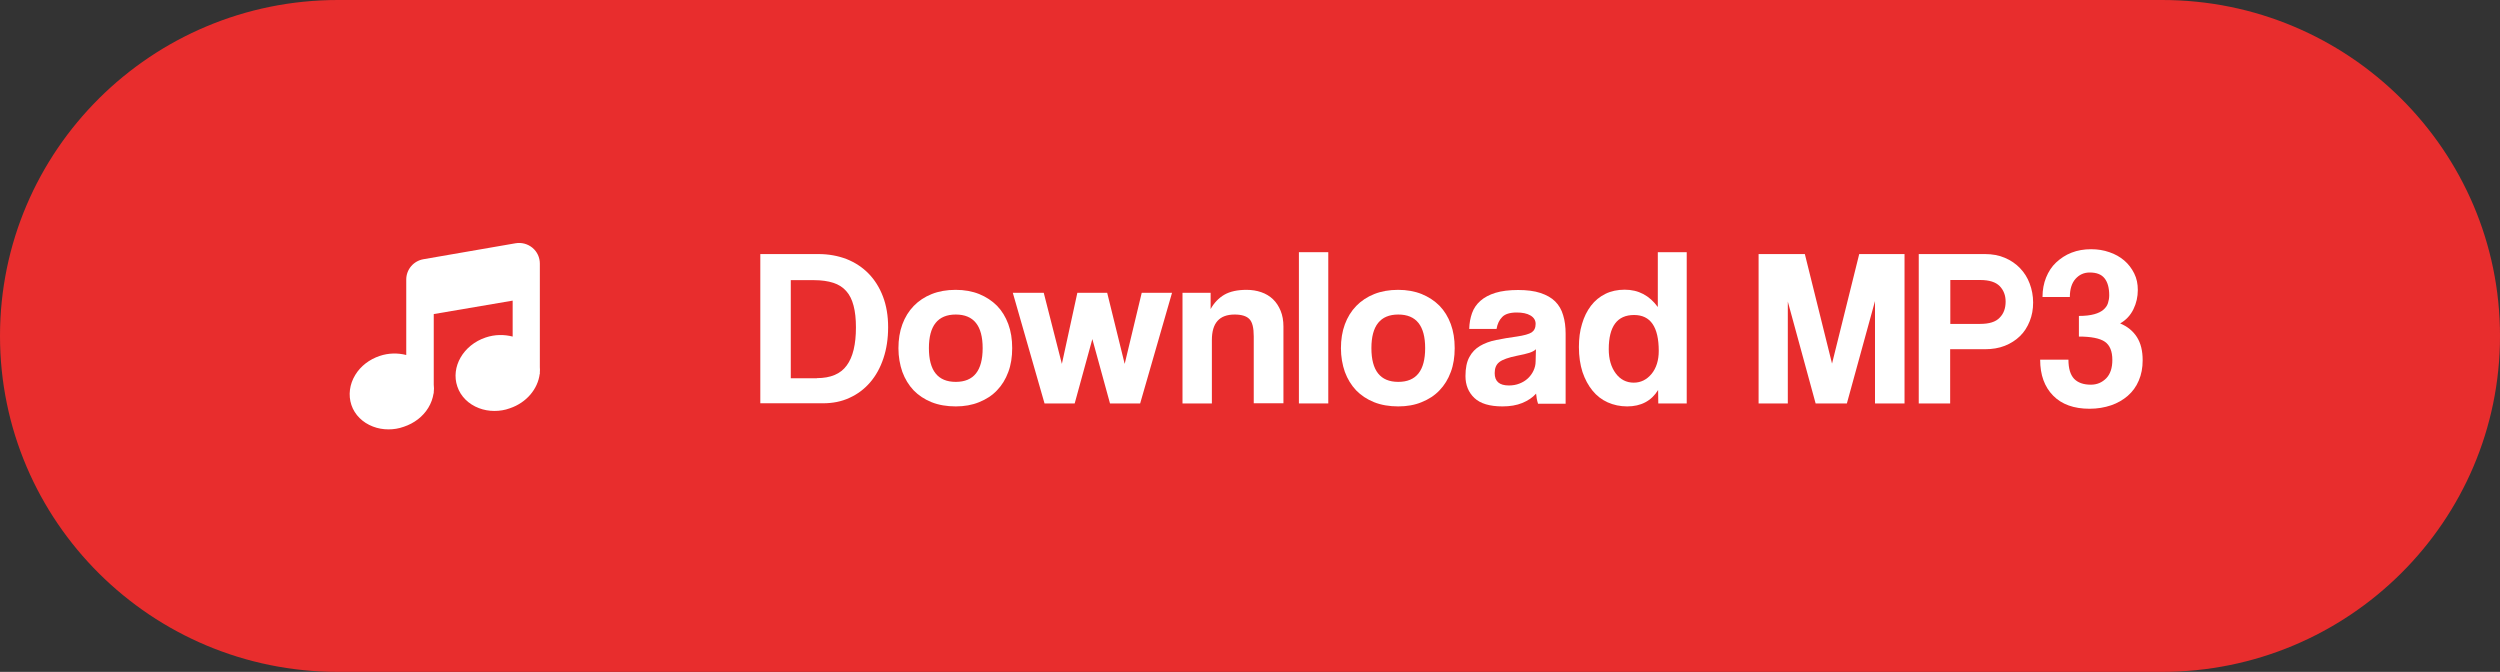 <?xml version="1.0" encoding="utf-8"?>
<!-- Generator: Adobe Illustrator 23.0.2, SVG Export Plug-In . SVG Version: 6.00 Build 0)  -->
<svg version="1.1" id="Layer_1" xmlns="http://www.w3.org/2000/svg" xmlns:xlink="http://www.w3.org/1999/xlink" x="0px" y="0px"
	 viewBox="0 0 160 43" style="enable-background:new 0 0 160 43;" xml:space="preserve">
<rect x="0" y="0" width="160" height="43" fill="#333333" stroke="none"/>
<style type="text/css">
	.st0{fill:#E82D2D;}
	.st1{fill:#FFFFFF;}
</style>
<g>
	<path class="st0" d="M138.37,0H21.63C9.69,0,0,9.63,0,21.5v0C0,33.37,9.69,43,21.63,43h116.73C150.31,43,160,33.37,160,21.5v0
		C160,9.63,150.31,0,138.37,0z"/>
</g>
<g>
	<path class="st1" d="M48.66,25.82v-9.56h3.72c0.65,0,1.25,0.11,1.8,0.32c0.55,0.22,1.02,0.53,1.41,0.93
		c0.39,0.4,0.7,0.89,0.92,1.47c0.22,0.58,0.33,1.23,0.33,1.96c0,0.73-0.1,1.39-0.3,1.99c-0.2,0.6-0.48,1.11-0.85,1.54
		c-0.37,0.43-0.81,0.76-1.32,0.99c-0.51,0.24-1.08,0.35-1.7,0.35H48.66z M52.28,24.2c0.88,0,1.52-0.27,1.91-0.81
		c0.4-0.54,0.59-1.36,0.59-2.44c0-0.54-0.05-1-0.15-1.38c-0.1-0.38-0.25-0.7-0.47-0.94c-0.22-0.25-0.49-0.42-0.83-0.53
		c-0.34-0.11-0.75-0.17-1.23-0.17h-1.49v6.28H52.28z"/>
	<path class="st1" d="M61.17,26.01c-0.58,0-1.1-0.09-1.55-0.27c-0.45-0.18-0.84-0.44-1.15-0.76c-0.31-0.33-0.55-0.72-0.72-1.18
		c-0.16-0.46-0.25-0.97-0.25-1.51c0-0.56,0.08-1.07,0.25-1.53c0.17-0.46,0.41-0.85,0.73-1.18c0.32-0.33,0.7-0.58,1.15-0.76
		c0.45-0.18,0.96-0.27,1.53-0.27c0.56,0,1.06,0.09,1.51,0.27c0.44,0.18,0.82,0.43,1.14,0.75c0.31,0.32,0.55,0.71,0.72,1.17
		c0.17,0.46,0.25,0.97,0.25,1.54c0,0.57-0.08,1.08-0.25,1.53c-0.17,0.46-0.41,0.85-0.72,1.17c-0.31,0.33-0.7,0.58-1.15,0.76
		C62.22,25.92,61.72,26.01,61.17,26.01z M61.17,24.44c1.15,0,1.72-0.72,1.72-2.16c0-1.43-0.57-2.15-1.72-2.15
		c-1.15,0-1.72,0.72-1.72,2.15C59.45,23.72,60.02,24.44,61.17,24.44z"/>
	<path class="st1" d="M71.04,25.82l-1.13-4.12l-1.13,4.12h-1.93l-2.03-7.08h1.98l1.16,4.55l0.99-4.55h1.91l1.12,4.55l1.09-4.55h1.94
		l-2.04,7.08H71.04z"/>
	<path class="st1" d="M80.24,25.82v-4.29c0-0.55-0.09-0.92-0.28-1.11c-0.18-0.19-0.5-0.29-0.94-0.29c-0.98,0-1.46,0.54-1.46,1.63
		v4.06h-1.88v-7.08h1.8v1.04c0.22-0.4,0.52-0.71,0.88-0.92c0.37-0.21,0.84-0.31,1.42-0.31c0.34,0,0.65,0.05,0.94,0.15
		c0.29,0.1,0.54,0.25,0.75,0.45c0.21,0.2,0.37,0.45,0.49,0.74c0.12,0.29,0.18,0.63,0.18,1.01v4.91H80.24z"/>
	<path class="st1" d="M83.13,25.82v-9.68h1.88v9.68H83.13z"/>
	<path class="st1" d="M89.49,26.01c-0.58,0-1.1-0.09-1.55-0.27c-0.45-0.18-0.84-0.44-1.15-0.76c-0.31-0.33-0.55-0.72-0.72-1.18
		c-0.16-0.46-0.25-0.97-0.25-1.51c0-0.56,0.08-1.07,0.25-1.53c0.17-0.46,0.41-0.85,0.73-1.18c0.32-0.33,0.7-0.58,1.15-0.76
		c0.45-0.18,0.96-0.27,1.53-0.27c0.56,0,1.06,0.09,1.51,0.27c0.44,0.18,0.82,0.43,1.14,0.75c0.31,0.32,0.55,0.71,0.72,1.17
		c0.17,0.46,0.25,0.97,0.25,1.54c0,0.57-0.08,1.08-0.25,1.53c-0.17,0.46-0.41,0.85-0.72,1.17c-0.31,0.33-0.7,0.58-1.15,0.76
		C90.55,25.92,90.04,26.01,89.49,26.01z M89.49,24.44c1.15,0,1.72-0.72,1.72-2.16c0-1.43-0.57-2.15-1.72-2.15
		c-1.15,0-1.72,0.72-1.72,2.15C87.77,23.72,88.34,24.44,89.49,24.44z"/>
	<path class="st1" d="M98.43,25.82c-0.06-0.18-0.1-0.39-0.12-0.63c-0.22,0.25-0.52,0.45-0.88,0.6c-0.37,0.15-0.79,0.22-1.27,0.22
		c-0.82,0-1.42-0.18-1.8-0.54c-0.38-0.36-0.57-0.83-0.57-1.4c0-0.51,0.08-0.91,0.25-1.22c0.16-0.3,0.39-0.54,0.68-0.71
		c0.29-0.17,0.63-0.3,1.04-0.38c0.4-0.08,0.84-0.16,1.31-0.22c0.47-0.07,0.79-0.16,0.96-0.27c0.16-0.11,0.25-0.29,0.25-0.54
		c0-0.23-0.11-0.41-0.33-0.54c-0.22-0.13-0.51-0.19-0.88-0.19c-0.44,0-0.75,0.1-0.93,0.29c-0.19,0.19-0.31,0.45-0.36,0.76h-1.75
		c0.01-0.37,0.07-0.7,0.18-1.01s0.29-0.57,0.54-0.79c0.25-0.22,0.57-0.39,0.96-0.51s0.88-0.18,1.45-0.18c0.56,0,1.04,0.06,1.43,0.19
		c0.39,0.13,0.71,0.31,0.94,0.54c0.24,0.24,0.41,0.53,0.51,0.88c0.11,0.35,0.16,0.75,0.16,1.19v4.48H98.43z M98.3,22.35
		c-0.1,0.1-0.24,0.17-0.42,0.23c-0.18,0.06-0.45,0.12-0.8,0.19c-0.54,0.11-0.91,0.24-1.12,0.4s-0.3,0.4-0.3,0.71
		c0,0.53,0.3,0.79,0.91,0.79c0.24,0,0.47-0.04,0.67-0.12c0.21-0.08,0.39-0.19,0.54-0.33c0.15-0.14,0.27-0.3,0.36-0.49
		c0.09-0.19,0.14-0.39,0.14-0.6L98.3,22.35z"/>
	<path class="st1" d="M106.13,25.82l-0.01-0.86c-0.43,0.7-1.1,1.05-1.98,1.05c-0.45,0-0.87-0.09-1.25-0.26
		c-0.38-0.17-0.7-0.42-0.97-0.75c-0.27-0.33-0.48-0.72-0.64-1.19c-0.15-0.47-0.23-1-0.23-1.6c0-0.54,0.06-1.03,0.2-1.48
		c0.13-0.45,0.32-0.83,0.57-1.16c0.25-0.33,0.56-0.58,0.92-0.76s0.78-0.27,1.24-0.27c0.88,0,1.58,0.37,2.12,1.11v-3.51h1.85v9.68
		H106.13z M104.56,24.49c0.45,0,0.83-0.19,1.14-0.56c0.3-0.37,0.46-0.86,0.46-1.47c0-1.54-0.53-2.3-1.58-2.3
		c-1.08,0-1.62,0.73-1.62,2.19c0,0.63,0.15,1.15,0.45,1.55C103.7,24.29,104.09,24.49,104.56,24.49z"/>
	<path class="st1" d="M120,25.82v-6.55l-1.8,6.55h-2l-1.78-6.52v6.52h-1.87v-9.56h2.96l1.74,7.01l1.74-7.01h2.9v9.56H120z"/>
	<path class="st1" d="M122.8,25.82v-9.56h4.24c0.47,0,0.9,0.08,1.27,0.24c0.38,0.16,0.7,0.38,0.97,0.66
		c0.27,0.28,0.48,0.61,0.62,0.99c0.14,0.37,0.22,0.78,0.22,1.21c0,0.43-0.07,0.83-0.22,1.2c-0.15,0.37-0.35,0.69-0.62,0.95
		c-0.27,0.26-0.59,0.47-0.97,0.62c-0.38,0.15-0.8,0.22-1.27,0.22h-2.23v3.47H122.8z M126.73,20.73c0.58,0,1-0.13,1.25-0.4
		c0.26-0.26,0.38-0.61,0.38-1.03c0-0.4-0.13-0.73-0.38-0.99c-0.26-0.26-0.67-0.39-1.25-0.39h-1.91v2.81H126.73z"/>
	<path class="st1" d="M133.04,20.22c0.41,0,0.74-0.04,0.99-0.11c0.26-0.07,0.45-0.17,0.59-0.29c0.14-0.12,0.24-0.26,0.29-0.42
		c0.05-0.16,0.08-0.32,0.08-0.5c0-0.48-0.1-0.84-0.3-1.09c-0.2-0.25-0.51-0.37-0.95-0.37c-0.37,0-0.67,0.14-0.91,0.41
		c-0.24,0.27-0.36,0.66-0.36,1.16h-1.75c0-0.46,0.08-0.88,0.23-1.25c0.15-0.37,0.36-0.7,0.64-0.96s0.6-0.48,0.99-0.63
		c0.38-0.15,0.8-0.22,1.25-0.22c0.42,0,0.8,0.06,1.17,0.19c0.36,0.12,0.68,0.3,0.95,0.53c0.27,0.23,0.48,0.51,0.64,0.83
		c0.16,0.32,0.23,0.67,0.23,1.06c0,0.43-0.09,0.84-0.28,1.23c-0.19,0.39-0.47,0.69-0.85,0.91c0.46,0.19,0.82,0.48,1.07,0.87
		c0.25,0.39,0.37,0.88,0.37,1.49c0,0.48-0.08,0.91-0.25,1.3c-0.16,0.38-0.4,0.71-0.7,0.97c-0.3,0.26-0.66,0.47-1.07,0.61
		c-0.42,0.14-0.87,0.22-1.38,0.22c-1,0-1.78-0.28-2.33-0.84c-0.55-0.56-0.83-1.32-0.83-2.3h1.81c0,0.56,0.12,0.96,0.36,1.22
		c0.24,0.25,0.6,0.38,1.07,0.38c0.4,0,0.72-0.14,0.99-0.41c0.26-0.27,0.39-0.66,0.39-1.17c0-0.56-0.16-0.95-0.48-1.17
		c-0.32-0.22-0.88-0.33-1.66-0.33V20.22z"/>
</g>
<g>
	<g>
		<path class="st1" d="M31.08,21.6c-1.43,0.48-2.24,1.89-1.81,3.14c0.21,0.63,0.72,1.13,1.38,1.38c0.31,0.12,0.65,0.18,0.99,0.18
			c0.33,0,0.67-0.05,0.99-0.17c1.07-0.36,1.79-1.24,1.91-2.19h0.01v-0.11c0.01-0.11,0.01-0.21,0-0.32v-6.64
			c0-0.39-0.17-0.76-0.47-1.01c-0.3-0.25-0.7-0.36-1.09-0.29l-5.89,1.02c-0.64,0.11-1.1,0.66-1.1,1.3v4.83
			c-0.55-0.14-1.14-0.13-1.7,0.06c-0.66,0.22-1.22,0.65-1.56,1.21c-0.37,0.6-0.46,1.3-0.25,1.93c0.21,0.63,0.72,1.13,1.38,1.38
			c0.31,0.12,0.65,0.18,0.99,0.18c0.33,0,0.66-0.05,0.99-0.17c0.66-0.22,1.22-0.65,1.56-1.21c0.18-0.29,0.29-0.61,0.34-0.93h0.01
			v-0.07c0.02-0.16,0.02-0.32,0-0.48V20.1l5.05-0.86v2.3C32.26,21.4,31.67,21.4,31.08,21.6z"/>
	</g>
</g>
</svg>
